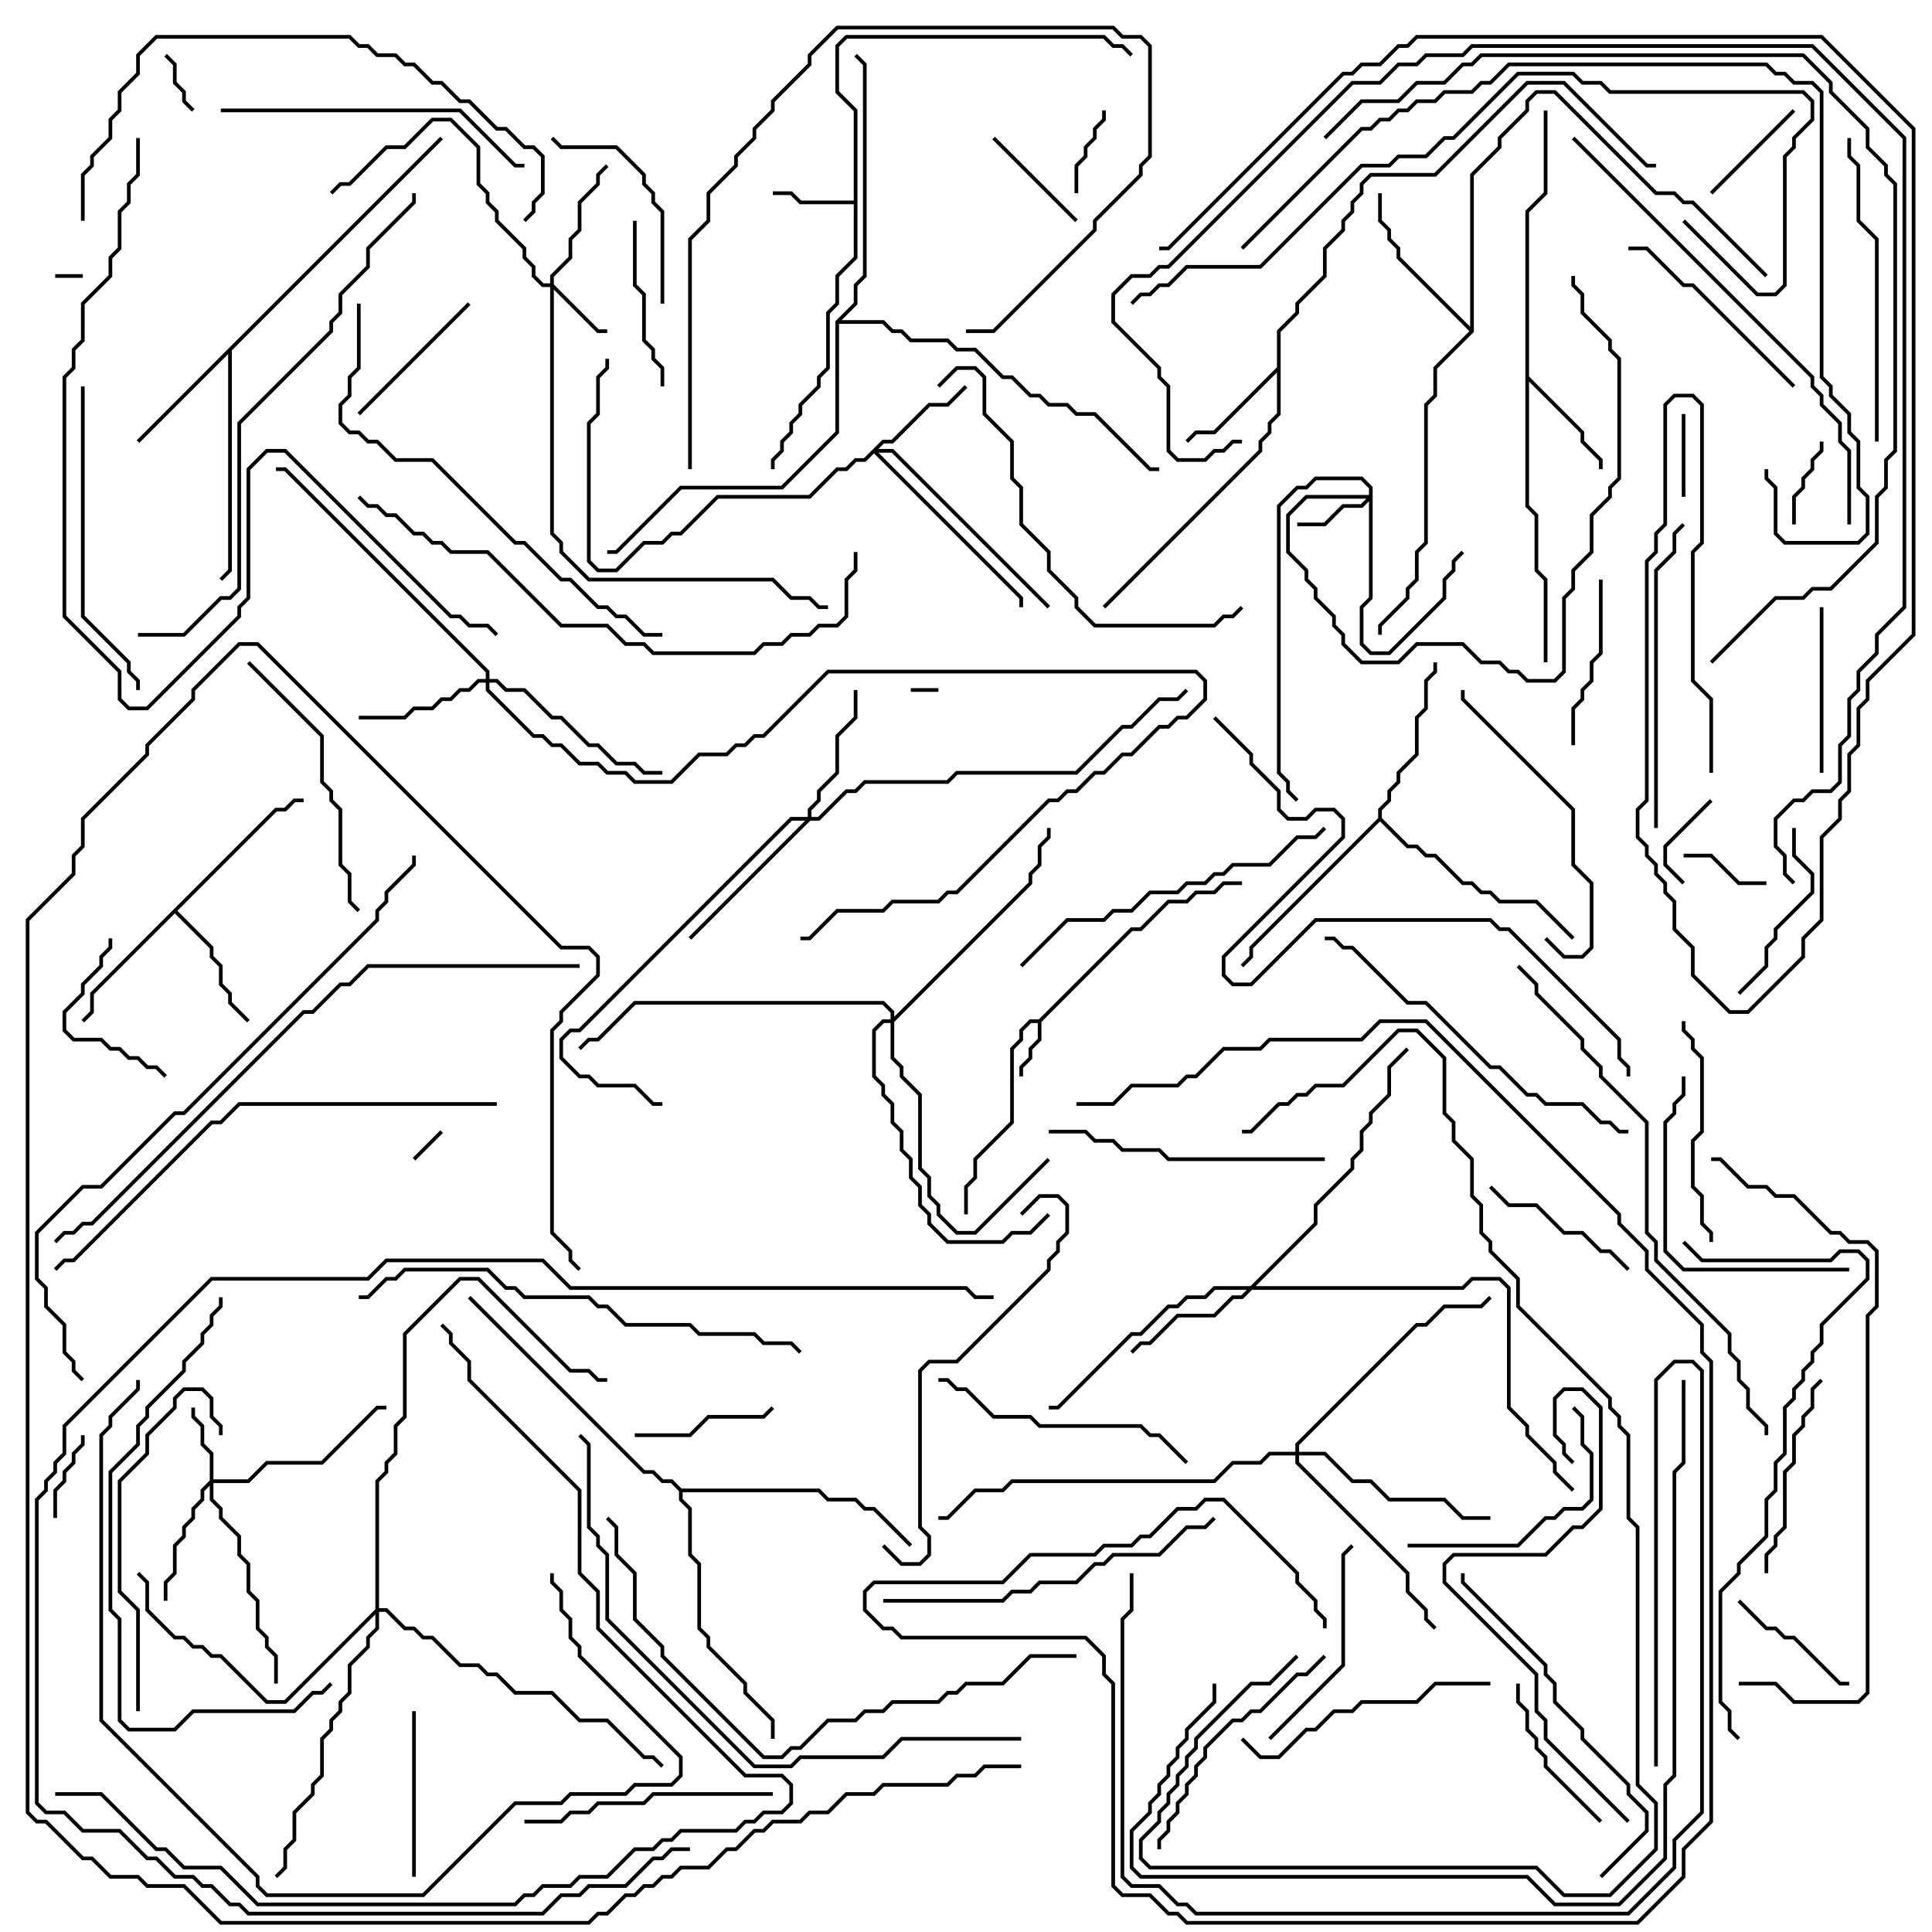 <svg version="1.1" width="105" height="105" xmlns="http://www.w3.org/2000/svg"><path d="M56.459,55.4L61.459,50.4L61.959,50.4L63.459,48.9L64.459,48.9L64.959,48.4L65.959,48.4L66.459,47.9L67.5,47.9L67.5,48.1L66.541,48.1L66.041,48.6L65.041,48.6L64.541,49.1L63.541,49.1L62.041,50.6L61.541,50.6L56.6,55.541L56.6,56.541L56.1,57.041L56.1,57.541L55.6,58.041L55.6,58.5L55.4,58.5L55.4,57.959L55.9,57.459L55.9,56.959L56.4,56.459L56.4,55.6L56.041,55.6L55.6,56.041L55.6,56.541L55.1,57.041L55.1,61.041L53.1,63.041L53.1,64.041L52.6,64.541L52.6,66L52.4,66L52.4,64.459L52.9,63.959L52.9,62.959L54.9,60.959L54.9,56.959L55.4,56.459L55.4,55.959L55.959,55.4z" stroke="none"/><path d="M46.4,10.9L46.4,6.041L45.4,5.041L45.4,2.459L45.959,1.9L60.041,1.9L60.541,2.4L61.041,2.4L61.571,2.929L61.429,3.071L60.959,2.6L60.459,2.6L59.959,2.1L46.041,2.1L45.6,2.541L45.6,4.959L46.6,5.959L46.6,14.041L45.6,15.041L45.6,16.541L45.1,17.041L45.1,20.041L44.6,20.541L44.6,21.041L43.6,22.041L43.6,22.541L43.1,23.041L43.1,23.541L42.6,24.041L42.6,24.541L42.1,25.041L42.1,25.5L41.9,25.5L41.9,24.959L42.4,24.459L42.4,23.959L42.9,23.459L42.9,22.959L43.4,22.459L43.4,21.959L44.4,20.959L44.4,20.459L44.9,19.959L44.9,16.959L45.4,16.459L45.4,14.959L46.4,13.959L46.4,11.1L43.459,11.1L42.959,10.6L42,10.6L42,10.4L43.041,10.4L43.541,10.9z" stroke="none"/><path d="M69.4,19.959L69.4,17.959L70.4,16.959L70.4,16.459L71.9,14.959L71.9,13.459L72.9,12.459L72.9,11.959L73.4,11.459L73.4,10.959L73.9,10.459L73.9,9.959L74.459,9.4L77.959,9.4L82.959,4.4L85.041,4.4L89.541,8.9L90,8.9L90,9.1L89.459,9.1L84.959,4.6L83.041,4.6L78.041,9.6L74.541,9.6L74.1,10.041L74.1,10.541L73.6,11.041L73.6,11.541L73.1,12.041L73.1,12.541L72.1,13.541L72.1,15.041L70.6,16.541L70.6,17.041L69.6,18.041L69.6,22.541L69.1,23.041L69.1,23.541L68.6,24.041L68.6,24.541L60.071,33.071L59.929,32.929L68.4,24.459L68.4,23.959L68.9,23.459L68.9,22.959L69.4,22.459L69.4,20.241L66.041,23.6L65.041,23.6L64.571,24.071L64.429,23.929L64.959,23.4L65.959,23.4z" stroke="none"/><path d="M82.9,11.459L83.9,10.459L83.9,6L84.1,6L84.1,10.541L83.1,11.541L83.1,20.459L86.1,23.459L86.1,23.959L87.1,24.959L87.1,25.5L86.9,25.5L86.9,25.041L85.9,24.041L85.9,23.541L83.1,20.741L83.1,27.459L83.6,27.959L83.6,30.959L84.1,31.459L84.1,36L83.9,36L83.9,31.541L83.4,31.041L83.4,28.041L82.9,27.541z" stroke="none"/><path d="M23.929,7.429L24.071,7.571L12.6,19.041L12.6,31.041L12.071,31.571L11.929,31.429L12.4,30.959L12.4,19.241L7.571,24.071L7.429,23.929z" stroke="none"/><path d="M14.959,43.9L15.459,43.9L15.959,43.4L16.5,43.4L16.5,43.6L16.041,43.6L15.541,44.1L15.041,44.1L9.641,49.5L11.6,51.459L11.6,51.959L12.1,52.459L12.1,53.459L12.6,53.959L12.6,54.459L13.571,55.429L13.429,55.571L12.4,54.541L12.4,54.041L11.9,53.541L11.9,52.541L11.4,52.041L11.4,51.541L9.5,49.641L5.1,54.041L5.1,55.041L4.571,55.571L4.429,55.429L4.9,54.959L4.9,53.959z" stroke="none"/><path d="M74.9,44.459L74.9,43.959L75.4,43.459L75.4,42.959L75.9,42.459L75.9,41.959L76.9,40.959L76.9,38.959L77.4,38.459L77.4,36.959L77.9,36.459L77.9,36L78.1,36L78.1,36.541L77.6,37.041L77.6,38.541L77.1,39.041L77.1,41.041L76.1,42.041L76.1,42.541L75.6,43.041L75.6,43.541L75.1,44.041L75.1,44.459L76.541,45.9L77.041,45.9L77.541,46.4L78.041,46.4L79.541,47.9L80.041,47.9L80.541,48.4L81.041,48.4L81.541,48.9L83.541,48.9L85.571,50.929L85.429,51.071L83.459,49.1L81.459,49.1L80.959,48.6L80.459,48.6L79.959,48.1L79.459,48.1L77.959,46.6L77.459,46.6L76.959,46.1L76.459,46.1L75,44.641L68.1,51.541L68.1,52.041L67.571,52.571L67.429,52.429L67.9,51.959L67.9,51.459z" stroke="none"/><path d="M79.9,17.759L79.9,9.459L81.4,7.959L81.4,7.459L82.9,5.959L82.9,5.459L83.459,4.9L84.541,4.9L90.041,10.4L91.041,10.4L91.541,10.9L92.041,10.9L96.071,14.929L95.929,15.071L91.959,11.1L91.459,11.1L90.959,10.6L89.959,10.6L84.459,5.1L83.541,5.1L83.1,5.541L83.1,6.041L81.6,7.541L81.6,8.041L80.1,9.541L80.1,18.041L78.1,20.041L78.1,21.541L77.6,22.041L77.6,29.541L77.1,30.041L77.1,31.541L76.6,32.041L76.6,32.541L75.1,34.041L75.1,34.5L74.9,34.5L74.9,33.959L76.4,32.459L76.4,31.959L76.9,31.459L76.9,29.959L77.4,29.459L77.4,21.959L77.9,21.459L77.9,19.959L79.859,18L75.9,14.041L75.9,13.541L75.4,13.041L75.4,12.541L74.9,12.041L74.9,10.5L75.1,10.5L75.1,11.959L75.6,12.459L75.6,12.959L76.1,13.459L76.1,13.959z" stroke="none"/><path d="M37.041,80.9L44.541,80.9L45.041,81.4L46.541,81.4L47.041,81.9L47.541,81.9L49.571,83.929L49.429,84.071L47.459,82.1L46.959,82.1L46.459,81.6L44.959,81.6L44.459,81.1L37.1,81.1L37.1,81.459L37.6,81.959L37.6,84.459L38.1,84.959L38.1,88.459L38.6,88.959L38.6,89.459L40.6,91.459L40.6,91.959L42.1,93.459L42.1,94.5L41.9,94.5L41.9,93.541L40.4,92.041L40.4,91.541L38.4,89.541L38.4,89.041L37.9,88.541L37.9,85.041L37.4,84.541L37.4,82.041L36.9,81.541L36.9,81.041L36.459,80.6L35.959,80.6L35.459,80.1L34.959,80.1L25.429,70.571L25.571,70.429L35.041,79.9L35.541,79.9L36.041,80.4L36.541,80.4z" stroke="none"/><path d="M45.4,17.459L46.4,16.459L46.4,15.459L46.9,14.959L46.9,3.541L46.429,3.071L46.571,2.929L47.1,3.459L47.1,15.041L46.6,15.541L46.6,16.541L45.741,17.4L48.041,17.4L48.541,17.9L49.041,17.9L49.541,18.4L51.541,18.4L52.041,18.9L53.041,18.9L54.541,20.4L55.041,20.4L56.041,21.4L56.541,21.4L57.041,21.9L58.041,21.9L58.541,22.4L59.541,22.4L62.541,25.4L63,25.4L63,25.6L62.459,25.6L59.459,22.6L58.459,22.6L57.959,22.1L56.959,22.1L56.459,21.6L55.959,21.6L54.959,20.6L54.459,20.6L52.959,19.1L51.959,19.1L51.459,18.6L49.459,18.6L48.959,18.1L48.459,18.1L47.959,17.6L45.6,17.6L45.6,23.541L42.541,26.6L37.041,26.6L33.541,30.1L33,30.1L33,29.9L33.459,29.9L36.959,26.4L42.459,26.4L45.4,23.459z" stroke="none"/><path d="M29.9,15.4L29.9,14.959L30.9,13.959L30.9,12.959L31.4,12.459L31.4,10.959L32.4,9.959L32.4,9.459L32.929,8.929L33.071,9.071L32.6,9.541L32.6,10.041L31.6,11.041L31.6,12.541L31.1,13.041L31.1,14.041L30.1,15.041L30.1,15.459L32.541,17.9L33,17.9L33,18.1L32.459,18.1L30.1,15.741L30.1,28.959L30.6,29.459L30.6,29.959L32.041,31.4L42.041,31.4L43.041,32.4L44.041,32.4L44.541,32.9L45,32.9L45,33.1L44.459,33.1L43.959,32.6L42.959,32.6L41.959,31.6L31.959,31.6L30.4,30.041L30.4,29.541L29.9,29.041L29.9,15.6L29.459,15.6L28.9,15.041L28.9,14.541L28.4,14.041L28.4,13.541L26.9,12.041L26.9,11.541L26.4,11.041L26.4,10.541L25.9,10.041L25.9,8.041L24.459,6.6L23.541,6.6L22.041,8.1L21.041,8.1L19.041,10.1L18.541,10.1L18.071,10.571L17.929,10.429L18.459,9.9L18.959,9.9L20.959,7.9L21.959,7.9L23.459,6.4L24.541,6.4L26.1,7.959L26.1,9.959L26.6,10.459L26.6,10.959L27.1,11.459L27.1,11.959L28.6,13.459L28.6,13.959L29.1,14.459L29.1,14.959L29.541,15.4z" stroke="none"/><path d="M11.4,80.459L11.4,79.041L10.9,78.541L10.9,77.541L10.4,77.041L10.4,76.5L10.6,76.5L10.6,76.959L11.1,77.459L11.1,78.459L11.6,78.959L11.6,80.4L13.459,80.4L14.459,79.4L17.459,79.4L20.459,76.4L21,76.4L21,76.6L20.541,76.6L17.541,79.6L14.541,79.6L13.541,80.6L11.6,80.6L11.6,81.459L12.1,81.959L12.1,82.459L13.1,83.459L13.1,84.459L13.6,84.959L13.6,86.459L14.1,86.959L14.1,88.459L14.6,88.959L14.6,89.459L15.1,89.959L15.1,91.5L14.9,91.5L14.9,90.041L14.4,89.541L14.4,89.041L13.9,88.541L13.9,87.041L13.4,86.541L13.4,85.041L12.9,84.541L12.9,83.541L11.9,82.541L11.9,82.041L11.4,81.541L11.4,80.741L11.1,81.041L11.1,81.541L10.6,82.041L10.6,82.541L10.1,83.041L10.1,83.541L9.6,84.041L9.6,85.541L9.1,86.041L9.1,87L8.9,87L8.9,85.959L9.4,85.459L9.4,83.959L9.9,83.459L9.9,82.959L10.4,82.459L10.4,81.959L10.9,81.459L10.9,80.959z" stroke="none"/><path d="M74.4,26.9L74.4,26.541L73.959,26.1L71.541,26.1L71.041,26.6L70.541,26.6L69.6,27.541L69.6,41.959L70.1,42.459L70.1,42.959L70.571,43.429L70.429,43.571L69.9,43.041L69.9,42.541L69.4,42.041L69.4,27.459L70.459,26.4L70.959,26.4L71.459,25.9L74.041,25.9L74.6,26.459L74.6,32.541L74.1,33.041L74.1,34.959L74.541,35.4L75.459,35.4L78.4,32.459L78.4,31.459L78.9,30.959L78.9,30.459L79.429,29.929L79.571,30.071L79.1,30.541L79.1,31.041L78.6,31.541L78.6,32.541L75.541,35.6L74.459,35.6L73.9,35.041L73.9,32.959L74.4,32.459L74.4,27.241L74.041,27.6L73.041,27.6L72.041,28.6L70.5,28.6L70.5,28.4L71.959,28.4L72.959,27.4L73.959,27.4L74.259,27.1L71.041,27.1L70.1,28.041L70.1,29.959L71.1,30.959L71.1,31.459L71.6,31.959L71.6,32.459L72.6,33.459L72.6,33.959L73.1,34.459L73.1,34.959L74.041,35.9L75.959,35.9L76.959,34.9L79.541,34.9L80.541,35.9L81.541,35.9L82.041,36.4L82.541,36.4L83.041,36.9L84.459,36.9L84.9,36.459L84.9,32.459L85.4,31.959L85.4,30.959L86.4,29.959L86.4,27.959L87.4,26.959L87.4,26.459L87.9,25.959L87.9,19.541L87.4,19.041L87.4,18.541L85.9,17.041L85.9,16.041L85.4,15.541L85.4,15L85.6,15L85.6,15.459L86.1,15.959L86.1,16.959L87.6,18.459L87.6,18.959L88.1,19.459L88.1,26.041L87.6,26.541L87.6,27.041L86.6,28.041L86.6,30.041L85.6,31.041L85.6,32.041L85.1,32.541L85.1,36.541L84.541,37.1L82.959,37.1L82.459,36.6L81.959,36.6L81.459,36.1L80.459,36.1L79.459,35.1L77.041,35.1L76.041,36.1L73.959,36.1L72.9,35.041L72.9,34.541L72.4,34.041L72.4,33.541L71.4,32.541L71.4,32.041L70.9,31.541L70.9,31.041L69.9,30.041L69.9,27.959L70.959,26.9z" stroke="none"/><path d="M47.959,23.9L48.459,23.9L50.459,21.9L51.459,21.9L52.429,20.929L52.571,21.071L51.541,22.1L50.541,22.1L48.541,24.1L48.041,24.1L47.741,24.4L48.541,24.4L57.071,32.929L56.929,33.071L48.459,24.6L47.741,24.6L55.6,32.459L55.6,33L55.4,33L55.4,32.541L47.5,24.641L47.041,25.1L46.541,25.1L46.041,25.6L45.541,25.6L44.041,27.1L39.041,27.1L37.041,29.1L36.541,29.1L36.041,29.6L35.041,29.6L33.541,31.1L32.459,31.1L31.9,30.541L31.9,22.959L32.4,22.459L32.4,20.459L32.9,19.959L32.9,19.5L33.1,19.5L33.1,20.041L32.6,20.541L32.6,22.541L32.1,23.041L32.1,30.459L32.541,30.9L33.459,30.9L34.959,29.4L35.959,29.4L36.459,28.9L36.959,28.9L38.959,26.9L43.959,26.9L45.459,25.4L45.959,25.4L46.459,24.9L46.959,24.9z" stroke="none"/><path d="M26.4,36.9L26.4,36.541L15.459,25.6L15,25.6L15,25.4L15.541,25.4L26.6,36.459L26.6,36.9L27.041,36.9L27.541,37.4L28.541,37.4L30.041,38.9L30.541,38.9L32.041,40.4L32.541,40.4L33.541,41.4L34.541,41.4L35.041,41.9L36,41.9L36,42.1L34.959,42.1L34.459,41.6L33.459,41.6L32.459,40.6L31.959,40.6L30.459,39.1L29.959,39.1L28.459,37.6L27.459,37.6L26.959,37.1L26.6,37.1L26.6,37.459L29.041,39.9L29.541,39.9L30.041,40.4L30.541,40.4L31.541,41.4L32.541,41.4L33.041,41.9L34.041,41.9L34.541,42.4L36.459,42.4L37.959,40.9L39.459,40.9L39.959,40.4L40.459,40.4L40.959,39.9L41.459,39.9L44.959,36.4L65.041,36.4L65.6,36.959L65.6,38.041L64.541,39.1L64.041,39.1L63.541,39.6L63.041,39.6L61.541,41.1L61.041,41.1L60.041,42.1L59.541,42.1L58.541,43.1L58.041,43.1L57.541,43.6L57.041,43.6L52.041,48.6L51.541,48.6L51.041,49.1L48.541,49.1L48.041,49.6L45.541,49.6L44.041,51.1L43.5,51.1L43.5,50.9L43.959,50.9L45.459,49.4L47.959,49.4L48.459,48.9L50.959,48.9L51.459,48.4L51.959,48.4L56.959,43.4L57.459,43.4L57.959,42.9L58.459,42.9L59.459,41.9L59.959,41.9L60.959,40.9L61.459,40.9L62.959,39.4L63.459,39.4L63.959,38.9L64.459,38.9L65.4,37.959L65.4,37.041L64.959,36.6L45.041,36.6L41.541,40.1L41.041,40.1L40.541,40.6L40.041,40.6L39.541,41.1L38.041,41.1L36.541,42.6L34.459,42.6L33.959,42.1L32.959,42.1L32.459,41.6L31.459,41.6L30.459,40.6L29.959,40.6L29.459,40.1L28.959,40.1L26.4,37.541L26.4,37.1L26.041,37.1L25.541,37.6L25.041,37.6L24.541,38.1L24.041,38.1L23.541,38.6L22.541,38.6L22.041,39.1L19.5,39.1L19.5,38.9L21.959,38.9L22.459,38.4L23.459,38.4L23.959,37.9L24.459,37.9L24.959,37.4L25.459,37.4L25.959,36.9z" stroke="none"/><path d="M67.959,69.9L71.4,66.459L71.4,65.459L73.4,63.459L73.4,62.959L73.9,62.459L73.9,61.459L74.4,60.959L74.4,60.459L75.4,59.459L75.4,57.959L76.429,56.929L76.571,57.071L75.6,58.041L75.6,59.541L74.6,60.541L74.6,61.041L74.1,61.541L74.1,62.541L73.6,63.041L73.6,63.541L71.6,65.541L71.6,66.541L68.241,69.9L79.459,69.9L79.959,69.4L81.541,69.4L82.1,69.959L82.1,76.459L83.1,77.459L83.1,77.959L84.6,79.459L84.6,79.959L85.571,80.929L85.429,81.071L84.4,80.041L84.4,79.541L82.9,78.041L82.9,77.541L81.9,76.541L81.9,70.041L81.459,69.6L80.041,69.6L79.541,70.1L68.041,70.1L67.541,70.6L67.041,70.6L66.041,71.6L64.041,71.6L62.541,73.1L62.041,73.1L61.571,73.571L61.429,73.429L61.959,72.9L62.459,72.9L63.959,71.4L65.959,71.4L66.959,70.4L67.459,70.4L67.759,70.1L66.041,70.1L65.541,70.6L64.541,70.6L64.041,71.1L63.541,71.1L62.041,72.6L61.541,72.6L57.541,76.6L57,76.6L57,76.4L57.459,76.4L61.459,72.4L61.959,72.4L63.459,70.9L63.959,70.9L64.459,70.4L65.459,70.4L65.959,69.9z" stroke="none"/><path d="M43.9,44.4L43.9,43.959L44.4,43.459L44.4,42.959L45.4,41.959L45.4,39.959L46.4,38.959L46.4,37.5L46.6,37.5L46.6,39.041L45.6,40.041L45.6,42.041L44.6,43.041L44.6,43.541L44.1,44.041L44.1,44.4L44.459,44.4L45.959,42.9L46.459,42.9L46.959,42.4L51.459,42.4L51.959,41.9L58.459,41.9L60.959,39.4L61.459,39.4L62.959,37.9L63.959,37.9L64.429,37.429L64.571,37.571L64.041,38.1L63.041,38.1L61.541,39.6L61.041,39.6L58.541,42.1L52.041,42.1L51.541,42.6L47.041,42.6L46.541,43.1L46.041,43.1L44.541,44.6L44.041,44.6L37.571,51.071L37.429,50.929L43.759,44.6L43.041,44.6L31.541,56.1L31.041,56.1L30.6,56.541L30.6,57.459L31.541,58.4L32.041,58.4L32.541,58.9L34.541,58.9L35.541,59.9L36,59.9L36,60.1L35.459,60.1L34.459,59.1L32.459,59.1L31.959,58.6L31.459,58.6L30.4,57.541L30.4,56.459L30.959,55.9L31.459,55.9L42.959,44.4z" stroke="none"/><path d="M70.4,78.9L70.4,78.459L76.959,71.9L77.459,71.9L78.459,70.9L80.459,70.9L80.929,70.429L81.071,70.571L80.541,71.1L78.541,71.1L77.541,72.1L77.041,72.1L70.6,78.541L70.6,78.9L72.041,78.9L73.541,80.4L74.541,80.4L75.541,81.4L78.541,81.4L79.541,82.4L81,82.4L81,82.6L79.459,82.6L78.459,81.6L75.459,81.6L74.459,80.6L73.459,80.6L71.959,79.1L70.6,79.1L70.6,79.459L76.6,85.459L76.6,86.459L77.6,87.459L77.6,87.959L78.071,88.429L77.929,88.571L77.4,88.041L77.4,87.541L76.4,86.541L76.4,85.541L70.4,79.541L70.4,79.1L69.041,79.1L68.541,79.6L67.041,79.6L66.041,80.6L55.041,80.6L54.541,81.1L53.041,81.1L51.541,82.6L51,82.6L51,82.4L51.459,82.4L52.959,80.9L54.459,80.9L54.959,80.4L65.959,80.4L66.959,79.4L68.459,79.4L68.959,78.9z" stroke="none"/><path d="M48.4,55.4L48.4,55.041L47.959,54.6L34.541,54.6L32.541,56.6L32.041,56.6L31.571,57.071L31.429,56.929L31.959,56.4L32.459,56.4L34.459,54.4L48.041,54.4L48.6,54.959L48.6,55.259L55.9,47.959L55.9,47.459L56.4,46.959L56.4,45.959L56.9,45.459L56.9,45L57.1,45L57.1,45.541L56.6,46.041L56.6,47.041L56.1,47.541L56.1,48.041L48.6,55.541L48.6,57.459L49.1,57.959L49.1,58.459L50.1,59.459L50.1,63.459L50.6,63.959L50.6,64.959L51.1,65.459L51.1,65.959L52.041,66.9L52.959,66.9L56.929,62.929L57.071,63.071L53.041,67.1L51.959,67.1L50.9,66.041L50.9,65.541L50.4,65.041L50.4,64.041L49.9,63.541L49.9,59.541L48.9,58.541L48.9,58.041L48.4,57.541L48.4,55.6L48.041,55.6L47.6,56.041L47.6,58.459L48.1,58.959L48.1,59.459L48.6,59.959L48.6,60.959L49.1,61.459L49.1,62.459L49.6,62.959L49.6,63.959L50.1,64.459L50.1,65.459L50.6,65.959L50.6,66.459L51.541,67.4L54.459,67.4L54.959,66.9L55.959,66.9L56.929,65.929L57.071,66.071L56.041,67.1L55.041,67.1L54.541,67.6L51.459,67.6L50.4,66.541L50.4,66.041L49.9,65.541L49.9,64.541L49.4,64.041L49.4,63.041L48.9,62.541L48.9,61.541L48.4,61.041L48.4,60.041L47.9,59.541L47.9,59.041L47.4,58.541L47.4,55.959L47.959,55.4z" stroke="none"/><path d="M20.4,87.459L20.4,80.459L20.9,79.959L20.9,79.459L21.4,78.959L21.4,77.459L21.9,76.959L21.9,72.459L24.959,69.4L26.041,69.4L31.041,74.4L32.041,74.4L32.541,74.9L33,74.9L33,75.1L32.459,75.1L31.959,74.6L30.959,74.6L25.959,69.6L25.041,69.6L22.1,72.541L22.1,77.041L21.6,77.541L21.6,79.041L21.1,79.541L21.1,80.041L20.6,80.541L20.6,87.4L21.041,87.4L22.041,88.4L22.541,88.4L23.041,88.9L23.541,88.9L25.041,90.4L26.041,90.4L26.541,90.9L27.041,90.9L28.041,91.9L30.041,91.9L31.541,93.4L33.041,93.4L35.041,95.4L35.541,95.4L36.071,95.929L35.929,96.071L35.459,95.6L34.959,95.6L32.959,93.6L31.459,93.6L29.959,92.1L27.959,92.1L26.959,91.1L26.459,91.1L25.959,90.6L24.959,90.6L23.459,89.1L22.959,89.1L22.459,88.6L21.959,88.6L20.959,87.6L20.6,87.6L20.6,88.541L20.1,89.041L20.1,89.541L19.1,90.541L19.1,92.041L18.6,92.541L18.6,93.041L18.1,93.541L18.1,94.041L17.6,94.541L17.6,96.541L17.1,97.041L17.1,97.541L16.1,98.541L16.1,100.041L15.6,100.541L15.6,101.541L15.071,102.071L14.929,101.929L15.4,101.459L15.4,100.459L15.9,99.959L15.9,98.459L16.9,97.459L16.9,96.959L17.4,96.459L17.4,94.459L17.9,93.959L17.9,93.459L18.4,92.959L18.4,92.459L18.9,91.959L18.9,90.459L19.9,89.459L19.9,88.959L20.4,88.459L20.4,87.741L15.541,92.6L14.459,92.6L11.959,90.1L11.459,90.1L10.959,89.6L10.459,89.6L9.959,89.1L9.459,89.1L7.9,87.541L7.9,86.041L7.429,85.571L7.571,85.429L8.1,85.959L8.1,87.459L9.541,88.9L10.041,88.9L10.541,89.4L11.041,89.4L11.541,89.9L12.041,89.9L14.541,92.4L15.459,92.4z" stroke="none"/><path d="M49.5,37.6L49.5,37.4L51,37.4L51,37.6z" stroke="none"/><path d="M3,15.1L3,14.9L4.5,14.9L4.5,15.1z" stroke="none"/><path d="M23.929,61.429L24.071,61.571L22.571,63.071L22.429,62.929z" stroke="none"/><path d="M8.929,3.071L9.071,2.929L9.6,3.459L9.6,4.459L10.1,4.959L10.1,5.459L10.571,5.929L10.429,6.071L9.9,5.541L9.9,5.041L9.4,4.541L9.4,3.541z" stroke="none"/><path d="M91.6,27L91.4,27L91.4,22.5L91.6,22.5z" stroke="none"/><path d="M59.9,6L60.1,6L60.1,6.541L59.6,7.041L59.6,7.541L59.1,8.041L59.1,8.541L58.6,9.041L58.6,10.5L58.4,10.5L58.4,8.959L58.9,8.459L58.9,7.959L59.4,7.459L59.4,6.959L59.9,6.459z" stroke="none"/><path d="M4.4,78L4.6,78L4.6,78.541L4.1,79.041L4.1,79.541L3.6,80.041L3.6,80.541L3.1,81.041L3.1,82.5L2.9,82.5L2.9,80.959L3.4,80.459L3.4,79.959L3.9,79.459L3.9,78.959L4.4,78.459z" stroke="none"/><path d="M96,47.9L96,48.1L94.459,48.1L92.959,46.6L91.5,46.6L91.5,46.4L93.041,46.4L94.541,47.9z" stroke="none"/><path d="M98.9,24L99.1,24L99.1,24.541L98.6,25.041L98.6,25.541L98.1,26.041L98.1,26.541L97.6,27.041L97.6,28.5L97.4,28.5L97.4,26.959L97.9,26.459L97.9,25.959L98.4,25.459L98.4,24.959L98.9,24.459z" stroke="none"/><path d="M91.571,47.929L91.429,48.071L90.4,47.041L90.4,45.959L92.929,43.429L93.071,43.571L90.6,46.041L90.6,46.959z" stroke="none"/><path d="M97.429,5.929L97.571,6.071L93.071,10.571L92.929,10.429z" stroke="none"/><path d="M53.929,7.571L54.071,7.429L58.571,11.929L58.429,12.071z" stroke="none"/><path d="M100.5,91.4L100.5,91.6L99.959,91.6L97.459,89.1L96.959,89.1L96.459,88.6L95.959,88.6L94.429,87.071L94.571,86.929L96.041,88.4L96.541,88.4L97.041,88.9L97.541,88.9L100.041,91.4z" stroke="none"/><path d="M34.5,78.1L34.5,77.9L37.459,77.9L38.459,76.9L41.459,76.9L41.929,76.429L42.071,76.571L41.541,77.1L38.541,77.1L37.541,78.1z" stroke="none"/><path d="M9.071,58.429L8.929,58.571L8.459,58.1L7.959,58.1L7.459,57.6L6.959,57.6L6.459,57.1L5.959,57.1L5.459,56.6L3.959,56.6L3.4,56.041L3.4,54.959L4.4,53.959L4.4,53.459L5.4,52.459L5.4,51.959L5.9,51.459L5.9,51L6.1,51L6.1,51.541L5.6,52.041L5.6,52.541L4.6,53.541L4.6,54.041L3.6,55.041L3.6,55.959L4.041,56.4L5.541,56.4L6.041,56.9L6.541,56.9L7.041,57.4L7.541,57.4L8.041,57.9L8.541,57.9z" stroke="none"/><path d="M19.571,22.571L19.429,22.429L25.429,16.429L25.571,16.571z" stroke="none"/><path d="M88.571,68.929L88.429,69.071L87.459,68.1L86.959,68.1L85.959,67.1L84.959,67.1L83.459,65.6L81.959,65.6L80.929,64.571L81.071,64.429L82.041,65.4L83.541,65.4L85.041,66.9L86.041,66.9L87.041,67.9L87.541,67.9z" stroke="none"/><path d="M87.071,98.929L86.929,99.071L83.9,96.041L83.9,95.541L83.4,95.041L83.4,94.541L82.9,94.041L82.9,93.041L82.4,92.541L82.4,91.5L82.6,91.5L82.6,92.459L83.1,92.959L83.1,93.959L83.6,94.459L83.6,94.959L84.1,95.459L84.1,95.959z" stroke="none"/><path d="M22.6,102L22.4,102L22.4,93L22.6,93z" stroke="none"/><path d="M99.1,42L98.9,42L98.9,33L99.1,33z" stroke="none"/><path d="M36.1,21L35.9,21L35.9,20.041L35.4,19.541L35.4,19.041L34.9,18.541L34.9,16.041L34.4,15.541L34.4,12L34.6,12L34.6,15.459L35.1,15.959L35.1,18.459L35.6,18.959L35.6,19.459L36.1,19.959z" stroke="none"/><path d="M85.6,40.5L85.4,40.5L85.4,38.459L85.9,37.959L85.9,37.459L86.4,36.959L86.4,35.959L86.9,35.459L86.9,31.5L87.1,31.5L87.1,35.541L86.6,36.041L86.6,37.041L86.1,37.541L86.1,38.041L85.6,38.541z" stroke="none"/><path d="M97.4,45L97.6,45L97.6,46.459L98.6,47.459L98.6,48.541L96.6,50.541L96.6,51.041L96.1,51.541L96.1,52.541L94.571,54.071L94.429,53.929L95.9,52.459L95.9,51.459L96.4,50.959L96.4,50.459L98.4,48.459L98.4,47.541L97.4,46.541z" stroke="none"/><path d="M36.1,16.5L35.9,16.5L35.9,11.541L35.4,11.041L35.4,10.541L34.9,10.041L34.9,9.541L33.459,8.1L30.459,8.1L29.929,7.571L30.071,7.429L30.541,7.9L33.541,7.9L35.1,9.459L35.1,9.959L35.6,10.459L35.6,10.959L36.1,11.459z" stroke="none"/><path d="M96.1,85.5L95.9,85.5L95.9,84.459L96.4,83.959L96.4,83.459L96.9,82.959L96.9,79.959L97.4,79.459L97.4,77.959L97.9,77.459L97.9,76.959L98.4,76.459L98.4,75.459L98.929,74.929L99.071,75.071L98.6,75.541L98.6,76.541L98.1,77.041L98.1,77.541L97.6,78.041L97.6,79.541L97.1,80.041L97.1,83.041L96.6,83.541L96.6,84.041L96.1,84.541z" stroke="none"/><path d="M69.071,94.571L68.929,94.429L72.9,90.459L72.9,84.459L73.429,83.929L73.571,84.071L73.1,84.541L73.1,90.541z" stroke="none"/><path d="M97.571,20.929L97.429,21.071L91.959,15.6L91.459,15.6L89.459,13.6L88.5,13.6L88.5,13.4L89.541,13.4L91.541,15.4L92.041,15.4z" stroke="none"/><path d="M76.5,84.1L76.5,83.9L82.459,83.9L83.959,82.4L84.459,82.4L84.959,81.9L85.959,81.9L86.4,81.459L86.4,79.041L85.9,78.541L85.9,77.041L85.429,76.571L85.571,76.429L86.1,76.959L86.1,78.459L86.6,78.959L86.6,81.541L86.041,82.1L85.041,82.1L84.541,82.6L84.041,82.6L82.541,84.1z" stroke="none"/><path d="M91.4,55.5L91.6,55.5L91.6,55.959L92.1,56.459L92.1,56.959L92.6,57.459L92.6,61.541L92.1,62.041L92.1,64.459L92.6,64.959L92.6,66.459L93.1,66.959L93.1,67.5L92.9,67.5L92.9,67.041L92.4,66.541L92.4,65.041L91.9,64.541L91.9,61.959L92.4,61.459L92.4,57.541L91.9,57.041L91.9,56.541L91.4,56.041z" stroke="none"/><path d="M28.5,99.1L28.5,98.9L30.459,98.9L30.959,98.4L31.959,98.4L32.459,97.9L34.959,97.9L35.459,97.4L42,97.4L42,97.6L35.541,97.6L35.041,98.1L32.541,98.1L32.041,98.6L31.041,98.6L30.541,99.1z" stroke="none"/><path d="M81,91.4L81,91.6L78.041,91.6L77.041,92.6L74.041,92.6L73.541,93.1L72.541,93.1L71.541,94.1L71.041,94.1L69.541,95.6L68.459,95.6L67.429,94.571L67.571,94.429L68.541,95.4L69.459,95.4L70.959,93.9L71.459,93.9L72.459,92.9L73.459,92.9L73.959,92.4L76.959,92.4L77.959,91.4z" stroke="none"/><path d="M63.1,100.5L62.9,100.5L62.9,99.959L63.4,99.459L63.4,98.959L63.9,98.459L63.9,97.959L64.4,97.459L64.4,96.959L64.9,96.459L64.9,95.959L65.4,95.459L65.4,94.959L66.959,93.4L67.459,93.4L67.959,92.9L68.459,92.9L70.459,90.9L70.959,90.9L71.929,89.929L72.071,90.071L71.041,91.1L70.541,91.1L68.541,93.1L68.041,93.1L67.541,93.6L67.041,93.6L65.6,95.041L65.6,95.541L65.1,96.041L65.1,96.541L64.6,97.041L64.6,97.541L64.1,98.041L64.1,98.541L63.6,99.041L63.6,99.541L63.1,100.041z" stroke="none"/><path d="M100.5,68.9L100.5,69.1L91.459,69.1L90.4,68.041L90.4,60.959L90.9,60.459L90.9,59.959L91.4,59.459L91.4,58.5L91.6,58.5L91.6,59.541L91.1,60.041L91.1,60.541L90.6,61.041L90.6,67.959L91.541,68.9z" stroke="none"/><path d="M51,75.1L51,74.9L51.541,74.9L52.041,75.4L52.541,75.4L54.041,76.9L56.041,76.9L56.541,77.4L62.041,77.4L62.541,77.9L63.041,77.9L64.571,79.429L64.429,79.571L62.959,78.1L62.459,78.1L61.959,77.6L56.459,77.6L55.959,77.1L53.959,77.1L52.459,75.6L51.959,75.6L51.459,75.1z" stroke="none"/><path d="M83.929,51.071L84.071,50.929L85.041,51.9L85.959,51.9L86.4,51.459L86.4,48.041L85.4,47.041L85.4,44.041L79.4,38.041L79.4,37.5L79.6,37.5L79.6,37.959L85.6,43.959L85.6,46.959L86.6,47.959L86.6,51.541L86.041,52.1L84.959,52.1z" stroke="none"/><path d="M13.429,36.071L13.571,35.929L17.6,39.959L17.6,42.459L18.1,42.959L18.1,43.459L18.6,43.959L18.6,46.959L19.1,47.459L19.1,48.959L19.571,49.429L19.429,49.571L18.9,49.041L18.9,47.541L18.4,47.041L18.4,44.041L17.9,43.541L17.9,43.041L17.4,42.541L17.4,40.041z" stroke="none"/><path d="M57,61.6L57,61.4L59.041,61.4L59.541,61.9L60.541,61.9L61.041,62.4L63.041,62.4L63.541,62.9L72,62.9L72,63.1L63.459,63.1L62.959,62.6L60.959,62.6L60.459,62.1L59.459,62.1L58.959,61.6z" stroke="none"/><path d="M7.6,93L7.4,93L7.4,87.541L6.4,86.541L6.4,80.459L7.9,78.959L7.9,77.959L9.4,76.459L9.4,75.959L9.959,75.4L11.041,75.4L11.6,75.959L11.6,76.959L12.1,77.459L12.1,78L11.9,78L11.9,77.541L11.4,77.041L11.4,76.041L10.959,75.6L10.041,75.6L9.6,76.041L9.6,76.541L8.1,78.041L8.1,79.041L6.6,80.541L6.6,86.459L7.6,87.459z" stroke="none"/><path d="M102.1,24L101.9,24L101.9,13.041L100.9,12.041L100.9,9.041L100.4,8.541L100.4,7.5L100.6,7.5L100.6,8.459L101.1,8.959L101.1,11.959L102.1,12.959z" stroke="none"/><path d="M90.1,45L89.9,45L89.9,30.959L90.9,29.959L90.9,28.959L91.429,28.429L91.571,28.571L91.1,29.041L91.1,30.041L90.1,31.041z" stroke="none"/><path d="M12,6.1L12,5.9L25.041,5.9L28.041,8.9L28.5,8.9L28.5,9.1L27.959,9.1L24.959,6.1z" stroke="none"/><path d="M37.6,25.5L37.4,25.5L37.4,12.959L38.4,11.959L38.4,10.459L39.9,8.959L39.9,8.459L40.9,7.459L40.9,6.959L41.9,5.959L41.9,5.459L43.9,3.459L43.9,2.959L45.459,1.4L60.541,1.4L61.041,1.9L62.041,1.9L62.6,2.459L62.6,8.541L62.1,9.041L62.1,9.541L59.6,12.041L59.6,12.541L54.041,18.1L52.5,18.1L52.5,17.9L53.959,17.9L59.4,12.459L59.4,11.959L61.9,9.459L61.9,8.959L62.4,8.459L62.4,2.541L61.959,2.1L60.959,2.1L60.459,1.6L45.541,1.6L44.1,3.041L44.1,3.541L42.1,5.541L42.1,6.041L41.1,7.041L41.1,7.541L40.1,8.541L40.1,9.041L38.6,10.541L38.6,12.041L37.6,13.041z" stroke="none"/><path d="M4.4,21L4.6,21L4.6,33.459L7.1,35.959L7.1,36.459L7.6,36.959L7.6,37.5L7.4,37.5L7.4,37.041L6.9,36.541L6.9,36.041L4.4,33.541z" stroke="none"/><path d="M87.071,102.071L86.929,101.929L89.4,99.459L89.4,98.541L88.4,97.541L88.4,97.041L85.9,94.541L85.9,94.041L84.4,92.541L84.4,91.541L83.9,91.041L83.9,90.541L79.4,86.041L79.4,85.5L79.6,85.5L79.6,85.959L84.1,90.459L84.1,90.959L84.6,91.459L84.6,92.459L86.1,93.959L86.1,94.459L88.6,96.959L88.6,97.459L89.6,98.459L89.6,99.541z" stroke="none"/><path d="M55.571,52.571L55.429,52.429L57.959,49.9L59.959,49.9L60.459,49.4L61.459,49.4L62.459,48.4L63.959,48.4L64.459,47.9L65.459,47.9L65.959,47.4L66.459,47.4L66.959,46.9L68.959,46.9L70.459,45.4L71.459,45.4L71.929,44.929L72.071,45.071L71.541,45.6L70.541,45.6L69.041,47.1L67.041,47.1L66.541,47.6L66.041,47.6L65.541,48.1L64.541,48.1L64.041,48.6L62.541,48.6L61.541,49.6L60.541,49.6L60.041,50.1L58.041,50.1z" stroke="none"/><path d="M48,87.1L48,86.9L54.459,86.9L54.959,86.4L55.959,86.4L56.459,85.9L58.459,85.9L59.459,84.9L59.959,84.9L60.459,84.4L62.959,84.4L64.459,82.9L65.459,82.9L65.929,82.429L66.071,82.571L65.541,83.1L64.541,83.1L63.041,84.6L60.541,84.6L60.041,85.1L59.541,85.1L58.541,86.1L56.541,86.1L56.041,86.6L55.041,86.6L54.541,87.1z" stroke="none"/><path d="M47.929,84.071L48.071,83.929L49.041,84.9L49.959,84.9L50.4,84.459L50.4,83.541L49.9,83.041L49.9,74.459L50.459,73.9L51.959,73.9L56.9,68.959L56.9,68.459L57.4,67.959L57.4,67.459L57.9,66.959L57.9,65.541L57.459,65.1L56.541,65.1L55.571,66.071L55.429,65.929L56.459,64.9L57.541,64.9L58.1,65.459L58.1,67.041L57.6,67.541L57.6,68.041L57.1,68.541L57.1,69.041L52.041,74.1L50.541,74.1L50.1,74.541L50.1,82.959L50.6,83.459L50.6,84.541L50.041,85.1L48.959,85.1z" stroke="none"/><path d="M88.5,61.4L88.5,61.6L87.959,61.6L87.459,61.1L86.959,61.1L85.959,60.1L83.959,60.1L83.459,59.6L82.959,59.6L81.459,58.1L80.959,58.1L77.459,54.6L76.459,54.6L73.459,51.6L72.959,51.6L72.459,51.1L72,51.1L72,50.9L72.541,50.9L73.041,51.4L73.541,51.4L76.541,54.4L77.541,54.4L81.041,57.9L81.541,57.9L83.041,59.4L83.541,59.4L84.041,59.9L86.041,59.9L87.041,60.9L87.541,60.9L88.041,61.4z" stroke="none"/><path d="M88.571,98.929L88.429,99.071L83.9,94.541L83.9,93.541L83.4,93.041L83.4,91.041L78.4,86.041L78.4,84.959L78.959,84.4L83.959,84.4L85.459,82.9L85.959,82.9L86.9,81.959L86.9,76.541L85.959,75.6L85.041,75.6L84.6,76.041L84.6,77.959L85.1,78.459L85.1,78.959L85.571,79.429L85.429,79.571L84.9,79.041L84.9,78.541L84.4,78.041L84.4,75.959L84.959,75.4L86.041,75.4L87.1,76.459L87.1,82.041L86.041,83.1L85.541,83.1L84.041,84.6L79.041,84.6L78.6,85.041L78.6,85.959L83.6,90.959L83.6,92.959L84.1,93.459L84.1,94.459z" stroke="none"/><path d="M51.071,21.071L50.929,20.929L51.959,19.9L53.041,19.9L53.6,20.459L53.6,22.459L55.1,23.959L55.1,25.959L55.6,26.459L55.6,28.459L57.1,29.959L57.1,30.959L58.6,32.459L58.6,32.959L59.541,33.9L65.959,33.9L66.459,33.4L66.959,33.4L67.429,32.929L67.571,33.071L67.041,33.6L66.541,33.6L66.041,34.1L59.459,34.1L58.4,33.041L58.4,32.541L56.9,31.041L56.9,30.041L55.4,28.541L55.4,26.541L54.9,26.041L54.9,24.041L53.4,22.541L53.4,20.541L52.959,20.1L52.041,20.1z" stroke="none"/><path d="M17.929,91.429L18.071,91.571L17.541,92.1L17.041,92.1L16.041,93.1L10.541,93.1L9.541,94.1L6.959,94.1L6.4,93.541L6.4,88.041L5.9,87.541L5.9,79.959L7.4,78.459L7.4,77.459L7.9,76.959L7.9,76.459L9.9,74.459L9.9,73.959L10.9,72.959L10.9,72.459L11.4,71.959L11.4,71.459L11.9,70.959L11.9,70.5L12.1,70.5L12.1,71.041L11.6,71.541L11.6,72.041L11.1,72.541L11.1,73.041L10.1,74.041L10.1,74.541L8.1,76.541L8.1,77.041L7.6,77.541L7.6,78.541L6.1,80.041L6.1,87.459L6.6,87.959L6.6,93.459L7.041,93.9L9.459,93.9L10.459,92.9L15.959,92.9L16.959,91.9L17.459,91.9z" stroke="none"/><path d="M4.6,12L4.4,12L4.4,9.459L4.9,8.959L4.9,8.459L5.9,7.459L5.9,6.459L6.4,5.959L6.4,4.959L7.4,3.959L7.4,2.959L8.459,1.9L19.041,1.9L19.541,2.4L20.041,2.4L20.541,2.9L21.541,2.9L22.041,3.4L22.541,3.4L23.541,4.4L24.041,4.4L25.041,5.4L25.541,5.4L27.041,6.9L27.541,6.9L28.541,7.9L29.041,7.9L29.6,8.459L29.6,10.541L29.1,11.041L29.1,11.541L28.571,12.071L28.429,11.929L28.9,11.459L28.9,10.959L29.4,10.459L29.4,8.541L28.959,8.1L28.459,8.1L27.459,7.1L26.959,7.1L25.459,5.6L24.959,5.6L23.959,4.6L23.459,4.6L22.459,3.6L21.959,3.6L21.459,3.1L20.459,3.1L19.959,2.6L19.459,2.6L18.959,2.1L8.541,2.1L7.6,3.041L7.6,4.041L6.6,5.041L6.6,6.041L6.1,6.541L6.1,7.541L5.1,8.541L5.1,9.041L4.6,9.541z" stroke="none"/><path d="M43.571,73.429L43.429,73.571L42.959,73.1L41.459,73.1L40.959,72.6L37.959,72.6L37.459,72.1L33.959,72.1L32.959,71.1L32.459,71.1L31.959,70.6L28.459,70.6L27.959,70.1L27.459,70.1L26.459,69.1L22.041,69.1L21.541,69.6L21.041,69.6L20.041,70.6L19.5,70.6L19.5,70.4L19.959,70.4L20.959,69.4L21.459,69.4L21.959,68.9L26.541,68.9L27.541,69.9L28.041,69.9L28.541,70.4L32.041,70.4L32.541,70.9L33.041,70.9L34.041,71.9L37.541,71.9L38.041,72.4L41.041,72.4L41.541,72.9L43.041,72.9z" stroke="none"/><path d="M19.4,16.5L19.6,16.5L19.6,20.041L19.1,20.541L19.1,21.541L18.6,22.041L18.6,22.959L19.041,23.4L19.541,23.4L20.041,23.9L20.541,23.9L21.541,24.9L23.541,24.9L28.041,29.4L28.541,29.4L30.541,31.4L31.041,31.4L32.541,32.9L33.041,32.9L33.541,33.4L34.041,33.4L35.041,34.4L36,34.4L36,34.6L34.959,34.6L33.959,33.6L33.459,33.6L32.959,33.1L32.459,33.1L30.959,31.6L30.459,31.6L28.459,29.6L27.959,29.6L23.459,25.1L21.459,25.1L20.459,24.1L19.959,24.1L19.459,23.6L18.959,23.6L18.4,23.041L18.4,21.959L18.9,21.459L18.9,20.459L19.4,19.959z" stroke="none"/><path d="M7.4,75L7.6,75L7.6,75.541L6.1,77.041L6.1,77.541L5.6,78.041L5.6,93.459L14.1,101.959L14.1,102.459L14.541,102.9L22.959,102.9L27.959,97.9L30.459,97.9L30.959,97.4L33.959,97.4L34.459,96.9L36.459,96.9L36.9,96.459L36.9,95.541L31.4,90.041L31.4,89.541L30.9,89.041L30.9,88.041L30.4,87.541L30.4,86.541L29.9,86.041L29.9,85.5L30.1,85.5L30.1,85.959L30.6,86.459L30.6,87.459L31.1,87.959L31.1,88.959L31.6,89.459L31.6,89.959L37.1,95.459L37.1,96.541L36.541,97.1L34.541,97.1L34.041,97.6L31.041,97.6L30.541,98.1L28.041,98.1L23.041,103.1L14.459,103.1L13.9,102.541L13.9,102.041L5.4,93.541L5.4,77.959L5.9,77.459L5.9,76.959L7.4,75.459z" stroke="none"/><path d="M27,59.9L27,60.1L13.041,60.1L12.041,61.1L11.541,61.1L4.041,68.6L3.541,68.6L3.071,69.071L2.929,68.929L3.459,68.4L3.959,68.4L11.459,60.9L11.959,60.9L12.959,59.9z" stroke="none"/><path d="M100.6,28.5L100.4,28.5L100.4,24.541L99.9,24.041L99.9,23.041L98.9,22.041L98.9,21.541L98.4,21.041L98.4,20.541L85.429,7.571L85.571,7.429L98.6,20.459L98.6,20.959L99.1,21.459L99.1,21.959L100.1,22.959L100.1,23.959L100.6,24.459z" stroke="none"/><path d="M58.5,89.9L58.5,90.1L56.041,90.1L54.541,91.6L52.541,91.6L52.041,92.1L51.541,92.1L51.041,92.6L48.541,92.6L48.041,93.1L47.041,93.1L46.541,93.6L45.041,93.6L43.541,95.1L43.041,95.1L42.541,95.6L41.459,95.6L35.9,90.041L35.9,89.541L34.4,88.041L34.4,85.541L33.4,84.541L33.4,83.041L32.929,82.571L33.071,82.429L33.6,82.959L33.6,84.459L34.6,85.459L34.6,87.959L36.1,89.459L36.1,89.959L41.541,95.4L42.459,95.4L42.959,94.9L43.459,94.9L44.959,93.4L46.459,93.4L46.959,92.9L47.959,92.9L48.459,92.4L50.959,92.4L51.459,91.9L51.959,91.9L52.459,91.4L54.459,91.4L55.959,89.9z" stroke="none"/><path d="M19.429,27.071L19.571,26.929L20.041,27.4L20.541,27.4L21.041,27.9L21.541,27.9L22.541,28.9L23.041,28.9L23.541,29.4L24.041,29.4L24.541,29.9L26.541,29.9L30.541,33.9L33.041,33.9L34.041,34.9L35.041,34.9L35.541,35.4L40.959,35.4L41.459,34.9L42.459,34.9L42.959,34.4L43.959,34.4L44.459,33.9L45.459,33.9L45.9,33.459L45.9,31.459L46.4,30.959L46.4,30L46.6,30L46.6,31.041L46.1,31.541L46.1,33.541L45.541,34.1L44.541,34.1L44.041,34.6L43.041,34.6L42.541,35.1L41.541,35.1L41.041,35.6L35.459,35.6L34.959,35.1L33.959,35.1L32.959,34.1L30.459,34.1L26.459,30.1L24.459,30.1L23.959,29.6L23.459,29.6L22.959,29.1L22.459,29.1L21.459,28.1L20.959,28.1L20.459,27.6L19.959,27.6z" stroke="none"/><path d="M91.429,67.571L91.571,67.429L92.541,68.4L99.459,68.4L99.959,67.9L101.041,67.9L101.6,68.459L101.6,69.541L99.1,72.041L99.1,73.041L98.6,73.541L98.6,74.041L98.1,74.541L98.1,75.041L97.6,75.541L97.6,76.041L97.1,76.541L97.1,79.041L96.6,79.541L96.6,81.041L96.1,81.541L96.1,83.541L94.6,85.041L94.6,85.541L93.6,86.541L93.6,92.459L94.1,92.959L94.1,93.959L94.571,94.429L94.429,94.571L93.9,94.041L93.9,93.041L93.4,92.541L93.4,86.459L94.4,85.459L94.4,84.959L95.9,83.459L95.9,81.459L96.4,80.959L96.4,79.459L96.9,78.959L96.9,76.459L97.4,75.959L97.4,75.459L97.9,74.959L97.9,74.459L98.4,73.959L98.4,73.459L98.9,72.959L98.9,71.959L101.4,69.459L101.4,68.541L100.959,68.1L100.041,68.1L99.541,68.6L92.459,68.6z" stroke="none"/><path d="M7.5,34.6L7.5,34.4L9.959,34.4L11.959,32.4L12.459,32.4L12.9,31.959L12.9,22.959L17.9,17.959L17.9,17.459L18.4,16.959L18.4,15.959L19.9,14.459L19.9,13.459L22.4,10.959L22.4,10.5L22.6,10.5L22.6,11.041L20.1,13.541L20.1,14.541L18.6,16.041L18.6,17.041L18.1,17.541L18.1,18.041L13.1,23.041L13.1,32.041L12.541,32.6L12.041,32.6L10.041,34.6z" stroke="none"/><path d="M94.5,91.6L94.5,91.4L96.541,91.4L97.541,92.4L100.959,92.4L101.4,91.959L101.4,71.459L101.9,70.959L101.9,68.041L101.459,67.6L100.459,67.6L99.959,67.1L99.459,67.1L97.459,65.1L96.459,65.1L95.959,64.6L94.959,64.6L93.459,63.1L93,63.1L93,62.9L93.541,62.9L95.041,64.4L96.041,64.4L96.541,64.9L97.541,64.9L99.541,66.9L100.041,66.9L100.541,67.4L101.541,67.4L102.1,67.959L102.1,71.041L101.6,71.541L101.6,92.041L101.041,92.6L97.459,92.6L96.459,91.6z" stroke="none"/><path d="M70.429,89.929L70.571,90.071L69.041,91.6L68.041,91.6L65.1,94.541L65.1,95.041L64.6,95.541L64.6,96.041L64.1,96.541L64.1,97.041L63.6,97.541L63.6,98.041L63.1,98.541L63.1,99.041L62.1,100.041L62.1,100.959L62.541,101.4L83.541,101.4L85.041,102.9L87.459,102.9L89.9,100.459L89.9,98.041L88.9,97.041L88.9,83.041L88.4,82.541L88.4,78.041L87.9,77.541L87.9,77.041L87.4,76.541L87.4,76.041L82.4,71.041L82.4,69.541L80.9,68.041L80.9,67.541L80.4,67.041L80.4,65.541L79.9,65.041L79.9,63.041L78.9,62.041L78.9,61.041L78.4,60.541L78.4,57.541L76.959,56.1L76.041,56.1L73.041,59.1L71.541,59.1L71.041,59.6L70.541,59.6L70.041,60.1L69.541,60.1L68.041,61.6L67.5,61.6L67.5,61.4L67.959,61.4L69.459,59.9L69.959,59.9L70.459,59.4L70.959,59.4L71.459,58.9L72.959,58.9L75.959,55.9L77.041,55.9L78.6,57.459L78.6,60.459L79.1,60.959L79.1,61.959L80.1,62.959L80.1,64.959L80.6,65.459L80.6,66.959L81.1,67.459L81.1,67.959L82.6,69.459L82.6,70.959L87.6,75.959L87.6,76.459L88.1,76.959L88.1,77.459L88.6,77.959L88.6,82.459L89.1,82.959L89.1,96.959L90.1,97.959L90.1,100.541L87.541,103.1L84.959,103.1L83.459,101.6L62.459,101.6L61.9,101.041L61.9,99.959L62.9,98.959L62.9,98.459L63.4,97.959L63.4,97.459L63.9,96.959L63.9,96.459L64.4,95.959L64.4,95.459L64.9,94.959L64.9,94.459L67.959,91.4L68.959,91.4z" stroke="none"/><path d="M82.429,52.571L82.571,52.429L83.6,53.459L83.6,53.959L86.1,56.459L86.1,56.959L87.1,57.959L87.1,58.459L89.6,60.959L89.6,66.959L90.1,67.459L90.1,68.459L94.1,72.459L94.1,73.459L94.6,73.959L94.6,74.959L95.1,75.459L95.1,76.459L96.1,77.459L96.1,78L95.9,78L95.9,77.541L94.9,76.541L94.9,75.541L94.4,75.041L94.4,74.041L93.9,73.541L93.9,72.541L89.9,68.541L89.9,67.541L89.4,67.041L89.4,61.041L86.9,58.541L86.9,58.041L85.9,57.041L85.9,56.541L83.4,54.041L83.4,53.541z" stroke="none"/><path d="M55.5,94.4L55.5,94.6L49.041,94.6L48.041,95.6L43.541,95.6L43.041,96.1L40.959,96.1L32.9,88.041L32.9,84.541L32.4,84.041L32.4,83.541L31.9,83.041L31.9,78.541L31.429,78.071L31.571,77.929L32.1,78.459L32.1,82.959L32.6,83.459L32.6,83.959L33.1,84.459L33.1,87.959L41.041,95.9L42.959,95.9L43.459,95.4L47.959,95.4L48.959,94.4z" stroke="none"/><path d="M65.929,39.071L66.071,38.929L68.1,40.959L68.1,41.459L69.6,42.959L69.6,43.959L70.041,44.4L70.959,44.4L71.459,43.9L72.541,43.9L73.1,44.459L73.1,45.541L66.6,52.041L66.6,52.959L67.041,53.4L67.959,53.4L71.459,49.9L81.041,49.9L81.541,50.4L82.041,50.4L88.1,56.459L88.1,57.459L88.6,57.959L88.6,58.5L88.4,58.5L88.4,58.041L87.9,57.541L87.9,56.541L81.959,50.6L81.459,50.6L80.959,50.1L71.541,50.1L68.041,53.6L66.959,53.6L66.4,53.041L66.4,51.959L72.9,45.459L72.9,44.541L72.459,44.1L71.541,44.1L71.041,44.6L69.959,44.6L69.4,44.041L69.4,43.041L67.9,41.541L67.9,41.041z" stroke="none"/><path d="M91.429,12.071L91.571,11.929L95.541,15.9L96.459,15.9L96.9,15.459L96.9,8.459L97.4,7.959L97.4,7.459L98.4,6.459L98.4,5.541L97.959,5.1L87.459,5.1L86.959,4.6L85.959,4.6L85.459,4.1L82.541,4.1L79.041,7.6L78.541,7.6L77.541,8.6L76.041,8.6L75.541,9.1L74.041,9.1L68.541,14.6L64.541,14.6L63.541,15.6L63.041,15.6L62.541,16.1L62.041,16.1L61.571,16.571L61.429,16.429L61.959,15.9L62.459,15.9L62.959,15.4L63.459,15.4L64.459,14.4L68.459,14.4L73.959,8.9L75.459,8.9L75.959,8.4L77.459,8.4L78.459,7.4L78.959,7.4L82.459,3.9L85.541,3.9L86.041,4.4L87.041,4.4L87.541,4.9L98.041,4.9L98.6,5.459L98.6,6.541L97.6,7.541L97.6,8.041L97.1,8.541L97.1,15.541L96.541,16.1L95.459,16.1z" stroke="none"/><path d="M65.9,91.5L66.1,91.5L66.1,92.541L64.6,94.041L64.6,94.541L64.1,95.041L64.1,95.541L63.6,96.041L63.6,96.541L63.1,97.041L63.1,97.541L62.6,98.041L62.6,98.541L61.6,99.541L61.6,101.459L62.041,101.9L83.041,101.9L84.541,103.4L87.959,103.4L90.4,100.959L90.4,96.959L90.9,96.459L90.9,79.959L91.4,79.459L91.4,75L91.6,75L91.6,79.541L91.1,80.041L91.1,96.541L90.6,97.041L90.6,101.041L88.041,103.6L84.459,103.6L82.959,102.1L61.959,102.1L61.4,101.541L61.4,99.459L62.4,98.459L62.4,97.959L62.9,97.459L62.9,96.959L63.4,96.459L63.4,95.959L63.9,95.459L63.9,94.959L64.4,94.459L64.4,93.959L65.9,92.459z" stroke="none"/><path d="M90.1,96L89.9,96L89.9,74.959L90.959,73.9L92.041,73.9L92.6,74.459L92.6,98.541L91.1,100.041L91.1,101.541L88.541,104.1L64.959,104.1L64.459,103.6L63.959,103.6L62.959,102.6L61.459,102.6L60.9,102.041L60.9,87.959L61.4,87.459L61.4,85.5L61.6,85.5L61.6,87.541L61.1,88.041L61.1,101.959L61.541,102.4L63.041,102.4L64.041,103.4L64.541,103.4L65.041,103.9L88.459,103.9L90.9,101.459L90.9,99.959L92.4,98.459L92.4,74.541L91.959,74.1L91.041,74.1L90.1,75.041z" stroke="none"/><path d="M67.571,13.571L67.429,13.429L73.959,6.9L74.459,6.9L74.959,6.4L75.459,6.4L75.959,5.9L76.459,5.9L76.959,5.4L77.959,5.4L78.459,4.9L79.959,4.9L80.459,4.4L80.959,4.4L81.959,3.4L96.041,3.4L96.541,3.9L97.041,3.9L97.541,4.4L98.541,4.4L99.1,4.959L99.1,20.459L99.6,20.959L99.6,21.459L100.6,22.459L100.6,23.459L101.1,23.959L101.1,26.459L101.6,26.959L101.6,29.041L101.041,29.6L96.959,29.6L96.4,29.041L96.4,26.541L95.9,26.041L95.9,25.5L96.1,25.5L96.1,25.959L96.6,26.459L96.6,28.959L97.041,29.4L100.959,29.4L101.4,28.959L101.4,27.041L100.9,26.541L100.9,24.041L100.4,23.541L100.4,22.541L99.4,21.541L99.4,21.041L98.9,20.541L98.9,5.041L98.459,4.6L97.459,4.6L96.959,4.1L96.459,4.1L95.959,3.6L82.041,3.6L81.041,4.6L80.541,4.6L80.041,5.1L78.541,5.1L78.041,5.6L77.041,5.6L76.541,6.1L76.041,6.1L75.541,6.6L75.041,6.6L74.541,7.1L74.041,7.1z" stroke="none"/><path d="M58.5,60.1L58.5,59.9L60.459,59.9L61.459,58.9L63.959,58.9L64.459,58.4L64.959,58.4L66.459,56.9L68.459,56.9L68.959,56.4L73.959,56.4L74.959,55.4L77.541,55.4L88.1,65.959L88.1,66.459L89.6,67.959L89.6,68.959L92.6,71.959L92.6,73.459L93.1,73.959L93.1,99.041L91.6,100.541L91.6,102.041L89.041,104.6L64.459,104.6L63.959,104.1L63.459,104.1L62.459,103.1L60.959,103.1L60.4,102.541L60.4,91.541L59.9,91.041L59.9,90.041L58.959,89.1L48.959,89.1L48.459,88.6L47.959,88.6L46.9,87.541L46.9,86.459L47.459,85.9L54.459,85.9L55.959,84.4L59.459,84.4L59.959,83.9L61.459,83.9L61.959,83.4L62.459,83.4L63.959,81.9L64.959,81.9L65.459,81.4L66.541,81.4L70.6,85.459L70.6,85.959L71.6,86.959L71.6,87.459L72.1,87.959L72.1,88.5L71.9,88.5L71.9,88.041L71.4,87.541L71.4,87.041L70.4,86.041L70.4,85.541L66.459,81.6L65.541,81.6L65.041,82.1L64.041,82.1L62.541,83.6L62.041,83.6L61.541,84.1L60.041,84.1L59.541,84.6L56.041,84.6L54.541,86.1L47.541,86.1L47.1,86.541L47.1,87.459L48.041,88.4L48.541,88.4L49.041,88.9L59.041,88.9L60.1,89.959L60.1,90.959L60.6,91.459L60.6,102.459L61.041,102.9L62.541,102.9L63.541,103.9L64.041,103.9L64.541,104.4L88.959,104.4L91.4,101.959L91.4,100.459L92.9,98.959L92.9,74.041L92.4,73.541L92.4,72.041L89.4,69.041L89.4,68.041L87.9,66.541L87.9,66.041L77.459,55.6L75.041,55.6L74.041,56.6L69.041,56.6L68.541,57.1L66.541,57.1L65.041,58.6L64.541,58.6L64.041,59.1L61.541,59.1L60.541,60.1z" stroke="none"/><path d="M31.5,52.4L31.5,52.6L20.041,52.6L19.041,53.6L18.541,53.6L17.041,55.1L16.541,55.1L5.041,66.6L4.541,66.6L4.041,67.1L3.541,67.1L3.071,67.571L2.929,67.429L3.459,66.9L3.959,66.9L4.459,66.4L4.959,66.4L16.459,54.9L16.959,54.9L18.459,53.4L18.959,53.4L19.959,52.4z" stroke="none"/><path d="M3,97.6L3,97.4L5.541,97.4L8.541,100.4L9.041,100.4L10.041,101.4L12.041,101.4L14.041,103.4L27.959,103.4L28.459,102.9L28.959,102.9L29.459,102.4L30.959,102.4L31.459,101.9L32.959,101.9L34.459,100.4L35.459,100.4L35.959,99.9L36.459,99.9L36.959,99.4L39.959,99.4L40.459,98.9L40.959,98.9L41.459,98.4L42.459,98.4L42.9,97.959L42.9,97.041L42.459,96.6L40.459,96.6L32.4,88.541L32.4,86.541L31.4,85.541L31.4,81.041L25.4,75.041L25.4,74.041L24.4,73.041L24.4,72.541L23.929,72.071L24.071,71.929L24.6,72.459L24.6,72.959L25.6,73.959L25.6,74.959L31.6,80.959L31.6,85.459L32.6,86.459L32.6,88.459L40.541,96.4L42.541,96.4L43.1,96.959L43.1,98.041L42.541,98.6L41.541,98.6L41.041,99.1L40.541,99.1L40.041,99.6L37.041,99.6L36.541,100.1L36.041,100.1L35.541,100.6L34.541,100.6L33.041,102.1L31.541,102.1L31.041,102.6L29.541,102.6L29.041,103.1L28.541,103.1L28.041,103.6L13.959,103.6L11.959,101.6L9.959,101.6L8.959,100.6L8.459,100.6L5.459,97.6z" stroke="none"/><path d="M7.4,7.5L7.6,7.5L7.6,9.541L7.1,10.041L7.1,11.041L6.6,11.541L6.6,13.541L6.1,14.041L6.1,15.041L4.6,16.541L4.6,18.541L4.1,19.041L4.1,20.041L3.6,20.541L3.6,33.459L6.6,36.459L6.6,37.959L7.041,38.4L7.959,38.4L12.9,33.459L12.9,32.959L13.4,32.459L13.4,25.459L14.459,24.4L15.541,24.4L24.541,33.4L25.041,33.4L25.541,33.9L26.541,33.9L27.071,34.429L26.929,34.571L26.459,34.1L25.459,34.1L24.959,33.6L24.459,33.6L15.459,24.6L14.541,24.6L13.6,25.541L13.6,32.541L13.1,33.041L13.1,33.541L8.041,38.6L6.959,38.6L6.4,38.041L6.4,36.541L3.4,33.541L3.4,20.459L3.9,19.959L3.9,18.959L4.4,18.459L4.4,16.459L5.9,14.959L5.9,13.959L6.4,13.459L6.4,11.459L6.9,10.959L6.9,9.959L7.4,9.459z" stroke="none"/><path d="M22.4,46.5L22.6,46.5L22.6,47.041L21.1,48.541L21.1,49.041L20.6,49.541L20.6,50.041L10.041,60.6L9.541,60.6L5.541,64.6L4.541,64.6L2.1,67.041L2.1,69.459L2.6,69.959L2.6,70.959L3.6,71.959L3.6,73.459L4.1,73.959L4.1,74.459L4.571,74.929L4.429,75.071L3.9,74.541L3.9,74.041L3.4,73.541L3.4,72.041L2.4,71.041L2.4,70.041L1.9,69.541L1.9,66.959L4.459,64.4L5.459,64.4L9.459,60.4L9.959,60.4L20.4,49.959L20.4,49.459L20.9,48.959L20.9,48.459L22.4,46.959z" stroke="none"/><path d="M37.5,100.4L37.5,100.6L36.541,100.6L36.041,101.1L35.541,101.1L34.041,102.6L32.041,102.6L31.541,103.1L30.541,103.1L29.541,104.1L13.459,104.1L12.959,103.6L12.459,103.6L11.459,102.6L10.959,102.6L10.459,102.1L9.459,102.1L8.459,101.1L7.959,101.1L6.459,99.6L4.459,99.6L3.459,98.6L2.459,98.6L1.9,98.041L1.9,81.459L2.4,80.959L2.4,80.459L2.9,79.959L2.9,79.459L3.4,78.959L3.4,77.459L11.459,69.4L19.959,69.4L20.959,68.4L29.541,68.4L31.041,69.9L52.541,69.9L53.041,70.4L54,70.4L54,70.6L52.959,70.6L52.459,70.1L30.959,70.1L29.459,68.6L21.041,68.6L20.041,69.6L11.541,69.6L3.6,77.541L3.6,79.041L3.1,79.541L3.1,80.041L2.6,80.541L2.6,81.041L2.1,81.541L2.1,97.959L2.541,98.4L3.541,98.4L4.541,99.4L6.541,99.4L8.041,100.9L8.541,100.9L9.541,101.9L10.541,101.9L11.041,102.4L11.541,102.4L12.541,103.4L13.041,103.4L13.541,103.9L29.459,103.9L30.459,102.9L31.459,102.9L31.959,102.4L33.959,102.4L35.459,100.9L35.959,100.9L36.459,100.4z" stroke="none"/><path d="M93.071,36.071L92.929,35.929L96.459,32.4L97.959,32.4L98.459,31.9L99.459,31.9L101.9,29.459L101.9,26.959L102.4,26.459L102.4,24.959L102.9,24.459L102.9,10.041L102.4,9.541L102.4,9.041L101.4,8.041L101.4,7.041L99.4,5.041L99.4,4.541L97.959,3.1L80.541,3.1L80.041,3.6L79.541,3.6L78.541,4.6L77.041,4.6L76.041,5.6L74.041,5.6L72.071,7.571L71.929,7.429L73.959,5.4L75.959,5.4L76.959,4.4L78.459,4.4L79.459,3.4L79.959,3.4L80.459,2.9L98.041,2.9L99.6,4.459L99.6,4.959L101.6,6.959L101.6,7.959L102.6,8.959L102.6,9.459L103.1,9.959L103.1,24.541L102.6,25.041L102.6,26.541L102.1,27.041L102.1,29.541L99.541,32.1L98.541,32.1L98.041,32.6L96.541,32.6z" stroke="none"/><path d="M55.5,95.9L55.5,96.1L53.541,96.1L53.041,96.6L52.041,96.6L51.541,97.1L48.041,97.1L47.541,97.6L46.041,97.6L45.041,98.6L44.041,98.6L43.541,99.1L42.041,99.1L41.541,99.6L41.041,99.6L40.041,100.6L39.541,100.6L38.541,101.6L37.041,101.6L36.541,102.1L36.041,102.1L35.541,102.6L35.041,102.6L34.541,103.1L34.041,103.1L33.041,104.1L32.541,104.1L32.041,104.6L11.959,104.6L9.959,102.6L7.959,102.6L7.459,102.1L5.959,102.1L4.959,101.1L4.459,101.1L2.459,99.1L1.959,99.1L1.4,98.541L1.4,49.959L3.9,47.459L3.9,46.459L4.4,45.959L4.4,44.459L7.9,40.959L7.9,40.459L10.4,37.959L10.4,37.459L12.959,34.9L14.041,34.9L30.541,51.4L32.041,51.4L32.6,51.959L32.6,53.041L30.6,55.041L30.6,55.541L30.1,56.041L30.1,66.959L31.1,67.959L31.1,68.459L31.571,68.929L31.429,69.071L30.9,68.541L30.9,68.041L29.9,67.041L29.9,55.959L30.4,55.459L30.4,54.959L32.4,52.959L32.4,52.041L31.959,51.6L30.459,51.6L13.959,35.1L13.041,35.1L10.6,37.541L10.6,38.041L8.1,40.541L8.1,41.041L4.6,44.541L4.6,46.041L4.1,46.541L4.1,47.541L1.6,50.041L1.6,98.459L2.041,98.9L2.541,98.9L4.541,100.9L5.041,100.9L6.041,101.9L7.541,101.9L8.041,102.4L10.041,102.4L12.041,104.4L31.959,104.4L32.459,103.9L32.959,103.9L33.959,102.9L34.459,102.9L34.959,102.4L35.459,102.4L35.959,101.9L36.459,101.9L36.959,101.4L38.459,101.4L39.459,100.4L39.959,100.4L40.959,99.4L41.459,99.4L41.959,98.9L43.459,98.9L43.959,98.4L44.959,98.4L45.959,97.4L47.459,97.4L47.959,96.9L51.459,96.9L51.959,96.4L52.959,96.4L53.459,95.9z" stroke="none"/><path d="M67.5,23.9L67.5,24.1L67.041,24.1L66.541,24.6L66.041,24.6L65.541,25.1L63.959,25.1L63.4,24.541L63.4,21.041L62.9,20.541L62.9,20.041L60.4,17.541L60.4,15.959L61.459,14.9L62.459,14.9L62.959,14.4L63.459,14.4L73.459,4.4L74.959,4.4L75.959,3.4L76.959,3.4L77.459,2.9L79.459,2.9L79.959,2.4L98.541,2.4L103.6,7.459L103.6,33.041L102.1,34.541L102.1,35.541L101.1,36.541L101.1,37.541L100.6,38.041L100.6,40.041L100.1,40.541L100.1,42.541L99.541,43.1L98.541,43.1L98.041,43.6L97.541,43.6L96.6,44.541L96.6,45.959L97.1,46.459L97.1,47.459L97.571,47.929L97.429,48.071L96.9,47.541L96.9,46.541L96.4,46.041L96.4,44.459L97.459,43.4L97.959,43.4L98.459,42.9L99.459,42.9L99.9,42.459L99.9,40.459L100.4,39.959L100.4,37.959L100.9,37.459L100.9,36.459L101.9,35.459L101.9,34.459L103.4,32.959L103.4,7.541L98.459,2.6L80.041,2.6L79.541,3.1L77.541,3.1L77.041,3.6L76.041,3.6L75.041,4.6L73.541,4.6L63.541,14.6L63.041,14.6L62.541,15.1L61.541,15.1L60.6,16.041L60.6,17.459L63.1,19.959L63.1,20.459L63.6,20.959L63.6,24.459L64.041,24.9L65.459,24.9L65.959,24.4L66.459,24.4L66.959,23.9z" stroke="none"/><path d="M93.1,42L92.9,42L92.9,38.041L91.9,37.041L91.9,29.959L92.4,29.459L92.4,22.041L91.959,21.6L91.041,21.6L90.6,22.041L90.6,28.541L90.1,29.041L90.1,30.041L89.6,30.541L89.6,43.541L89.1,44.041L89.1,45.459L89.6,45.959L89.6,46.459L90.1,46.959L90.1,47.459L90.6,47.959L90.6,48.459L91.1,48.959L91.1,50.459L92.1,51.459L92.1,52.959L94.041,54.9L94.959,54.9L97.9,51.959L97.9,50.959L98.9,49.959L98.9,45.459L99.9,44.459L99.9,43.459L100.4,42.959L100.4,40.959L100.9,40.459L100.9,38.459L101.4,37.959L101.4,36.959L103.9,34.459L103.9,7.041L98.959,2.1L77.041,2.1L76.541,2.6L76.041,2.6L75.041,3.6L74.041,3.6L73.541,4.1L73.041,4.1L63.541,13.6L63,13.6L63,13.4L63.459,13.4L72.959,3.9L73.459,3.9L73.959,3.4L74.959,3.4L75.959,2.4L76.459,2.4L76.959,1.9L99.041,1.9L104.1,6.959L104.1,34.541L101.6,37.041L101.6,38.041L101.1,38.541L101.1,40.541L100.6,41.041L100.6,43.041L100.1,43.541L100.1,44.541L99.1,45.541L99.1,50.041L98.1,51.041L98.1,52.041L95.041,55.1L93.959,55.1L91.9,53.041L91.9,51.541L90.9,50.541L90.9,49.041L90.4,48.541L90.4,48.041L89.9,47.541L89.9,47.041L89.4,46.541L89.4,46.041L88.9,45.541L88.9,43.959L89.4,43.459L89.4,30.459L89.9,29.959L89.9,28.959L90.4,28.459L90.4,21.959L90.959,21.4L92.041,21.4L92.6,21.959L92.6,29.541L92.1,30.041L92.1,36.959L93.1,37.959z" stroke="none"/></svg>